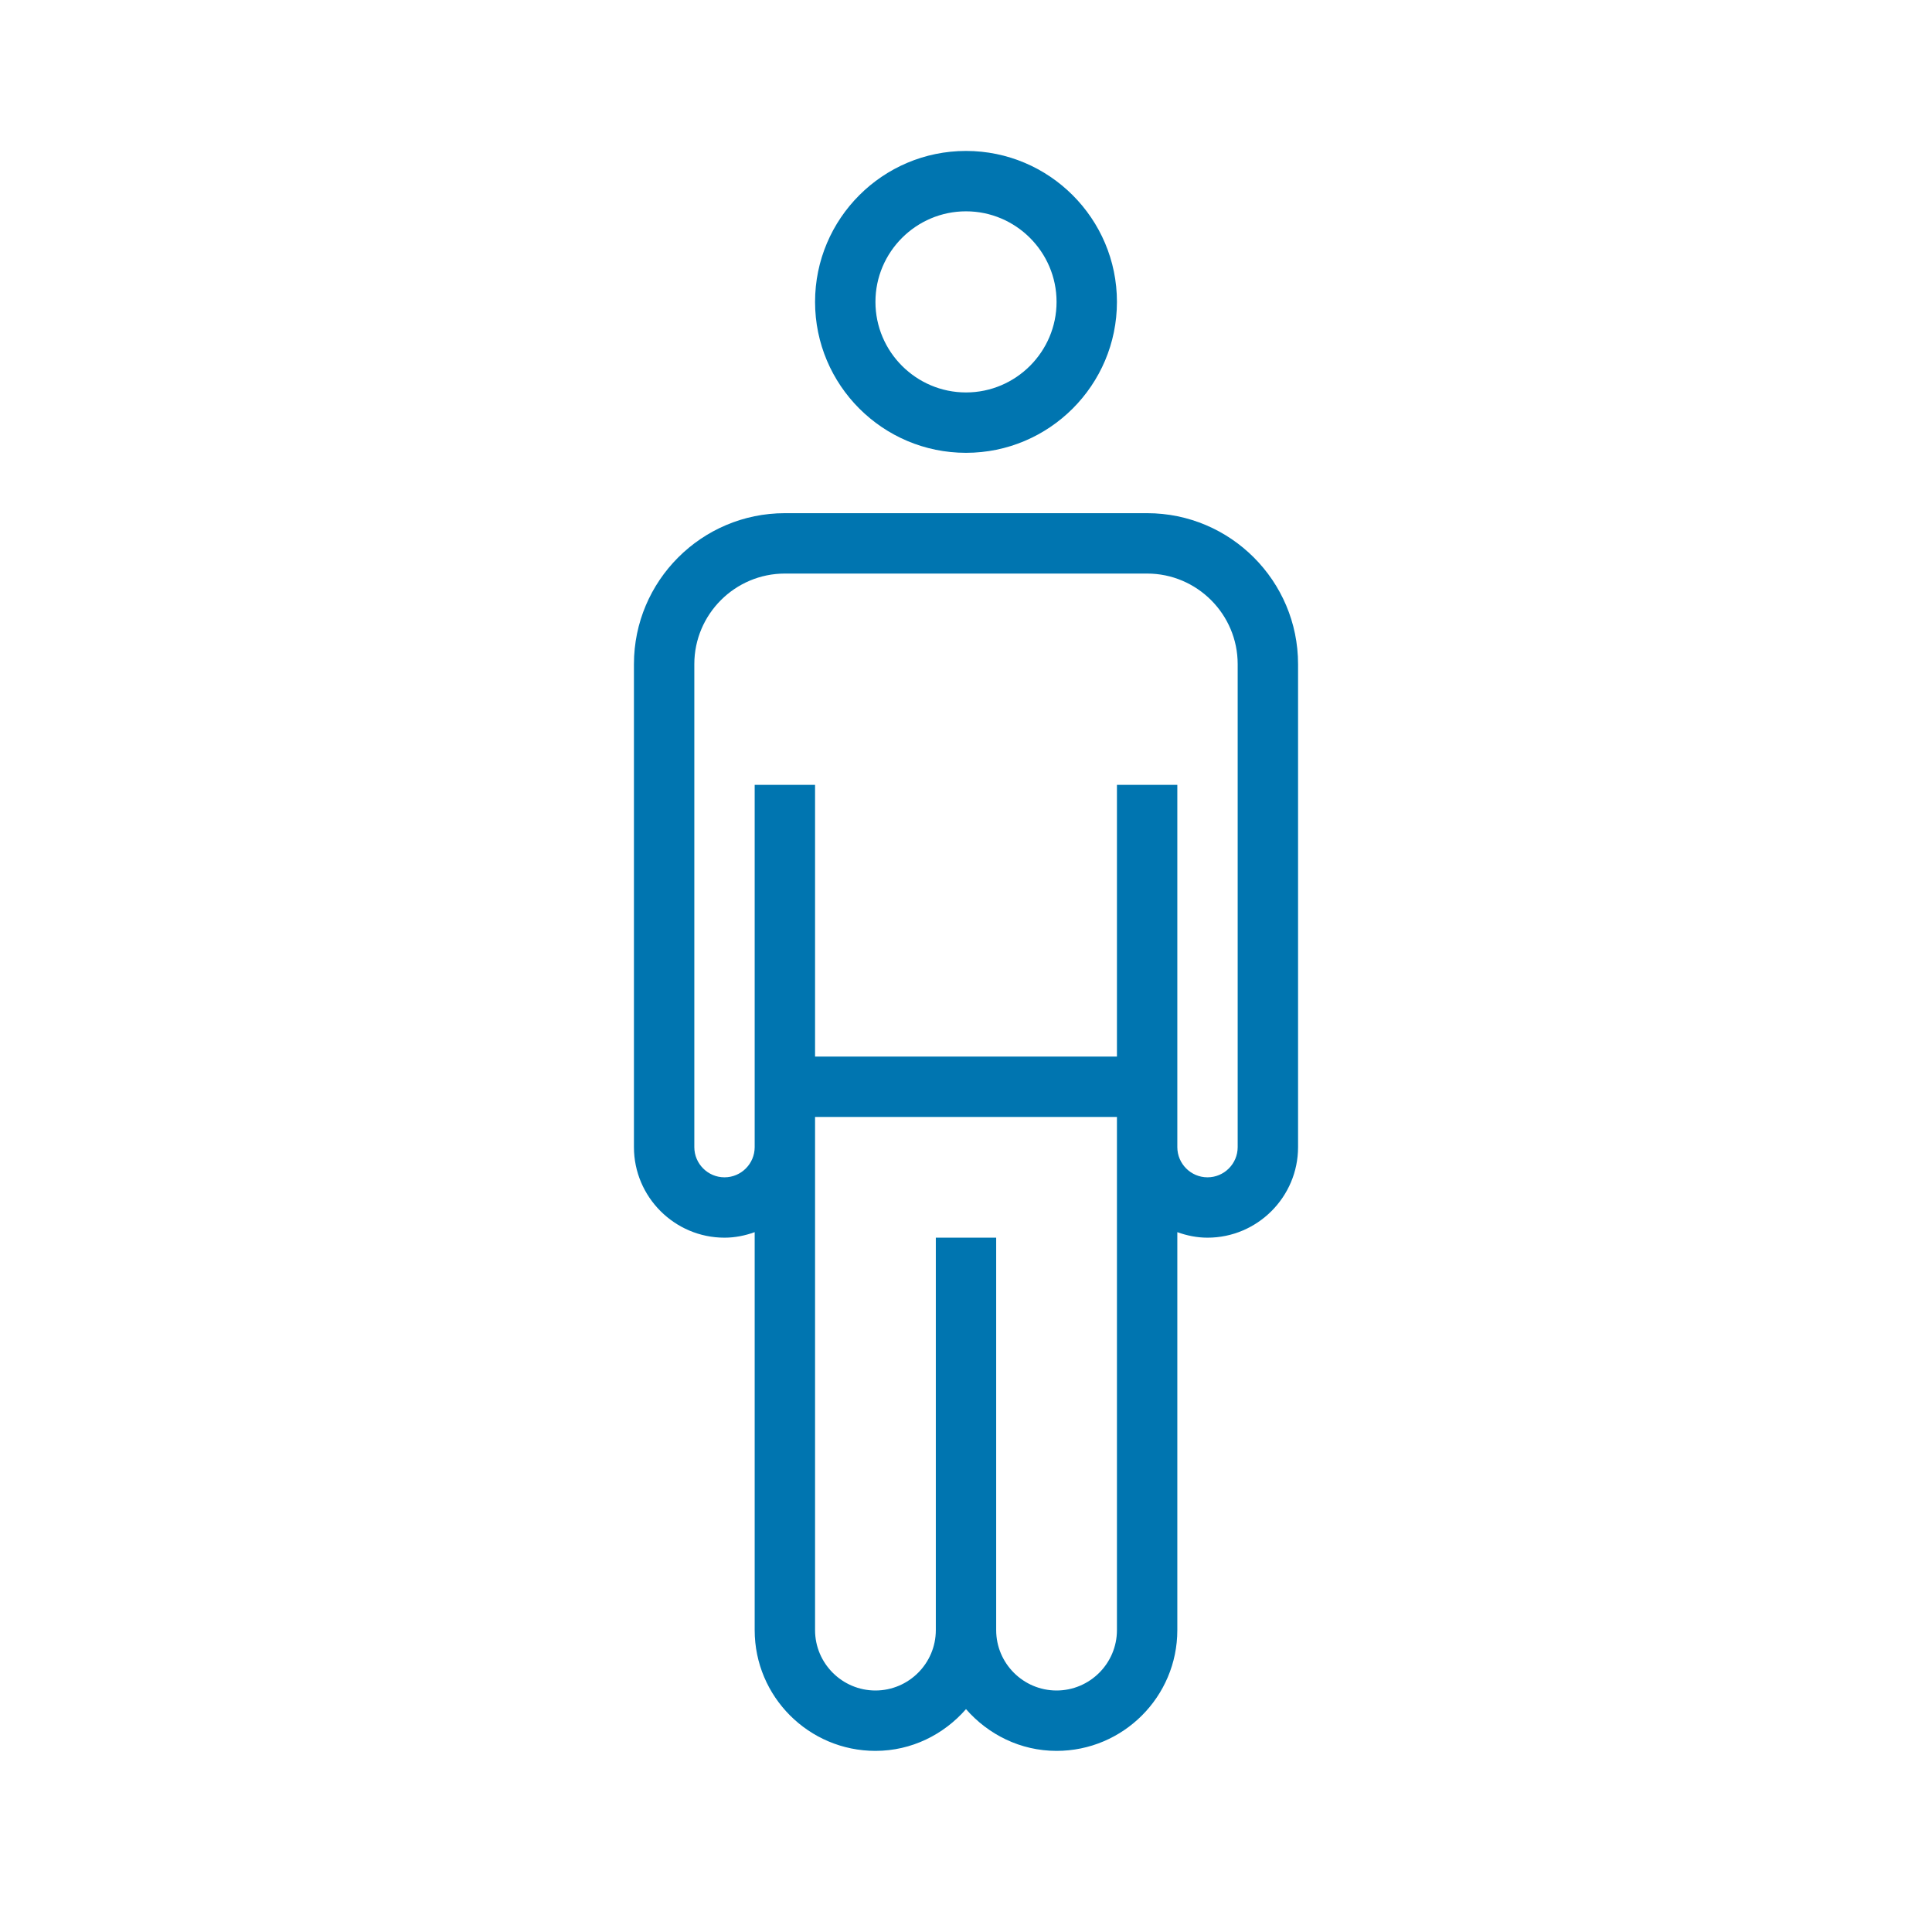 <svg width="87" height="87" viewBox="0 0 87 87" fill="none" xmlns="http://www.w3.org/2000/svg">
<path d="M43.5 20.391C39.751 20.391 36.703 17.343 36.703 13.594C36.703 9.845 39.751 6.797 43.5 6.797C47.249 6.797 50.297 9.845 50.297 13.594C50.297 17.343 47.249 20.391 43.5 20.391ZM43.5 9.516C41.254 9.516 39.422 11.348 39.422 13.594C39.422 15.84 41.254 17.672 43.5 17.672C45.746 17.672 47.578 15.84 47.578 13.594C47.578 11.348 45.746 9.516 43.5 9.516Z" fill="#0075B0"/>
<path d="M51.656 23.109H35.344C31.595 23.109 28.547 26.157 28.547 29.906V51.656C28.547 53.902 30.379 55.734 32.625 55.734C33.103 55.734 33.56 55.639 33.984 55.485V73.406C33.984 76.406 36.422 78.844 39.422 78.844C41.052 78.844 42.502 78.106 43.5 76.964C44.498 78.106 45.948 78.844 47.578 78.844C50.578 78.844 53.016 76.406 53.016 73.406V55.485C53.44 55.639 53.897 55.734 54.375 55.734C56.621 55.734 58.453 53.902 58.453 51.656V29.906C58.453 26.157 55.405 23.109 51.656 23.109ZM50.297 73.406C50.297 74.904 49.076 76.125 47.578 76.125C46.081 76.125 44.859 74.904 44.859 73.406V55.734H42.141V73.406C42.141 74.904 40.919 76.125 39.422 76.125C37.924 76.125 36.703 74.904 36.703 73.406V50.297H50.297V73.406ZM55.734 51.656C55.734 52.405 55.124 53.016 54.375 53.016C53.626 53.016 53.016 52.405 53.016 51.656V35.344H50.297V47.578H36.703V35.344H33.984V51.656C33.984 52.405 33.374 53.016 32.625 53.016C31.876 53.016 31.266 52.405 31.266 51.656V29.906C31.266 27.66 33.098 25.828 35.344 25.828H51.656C53.902 25.828 55.734 27.66 55.734 29.906V51.656Z" fill="#0075B0"/>
</svg>
